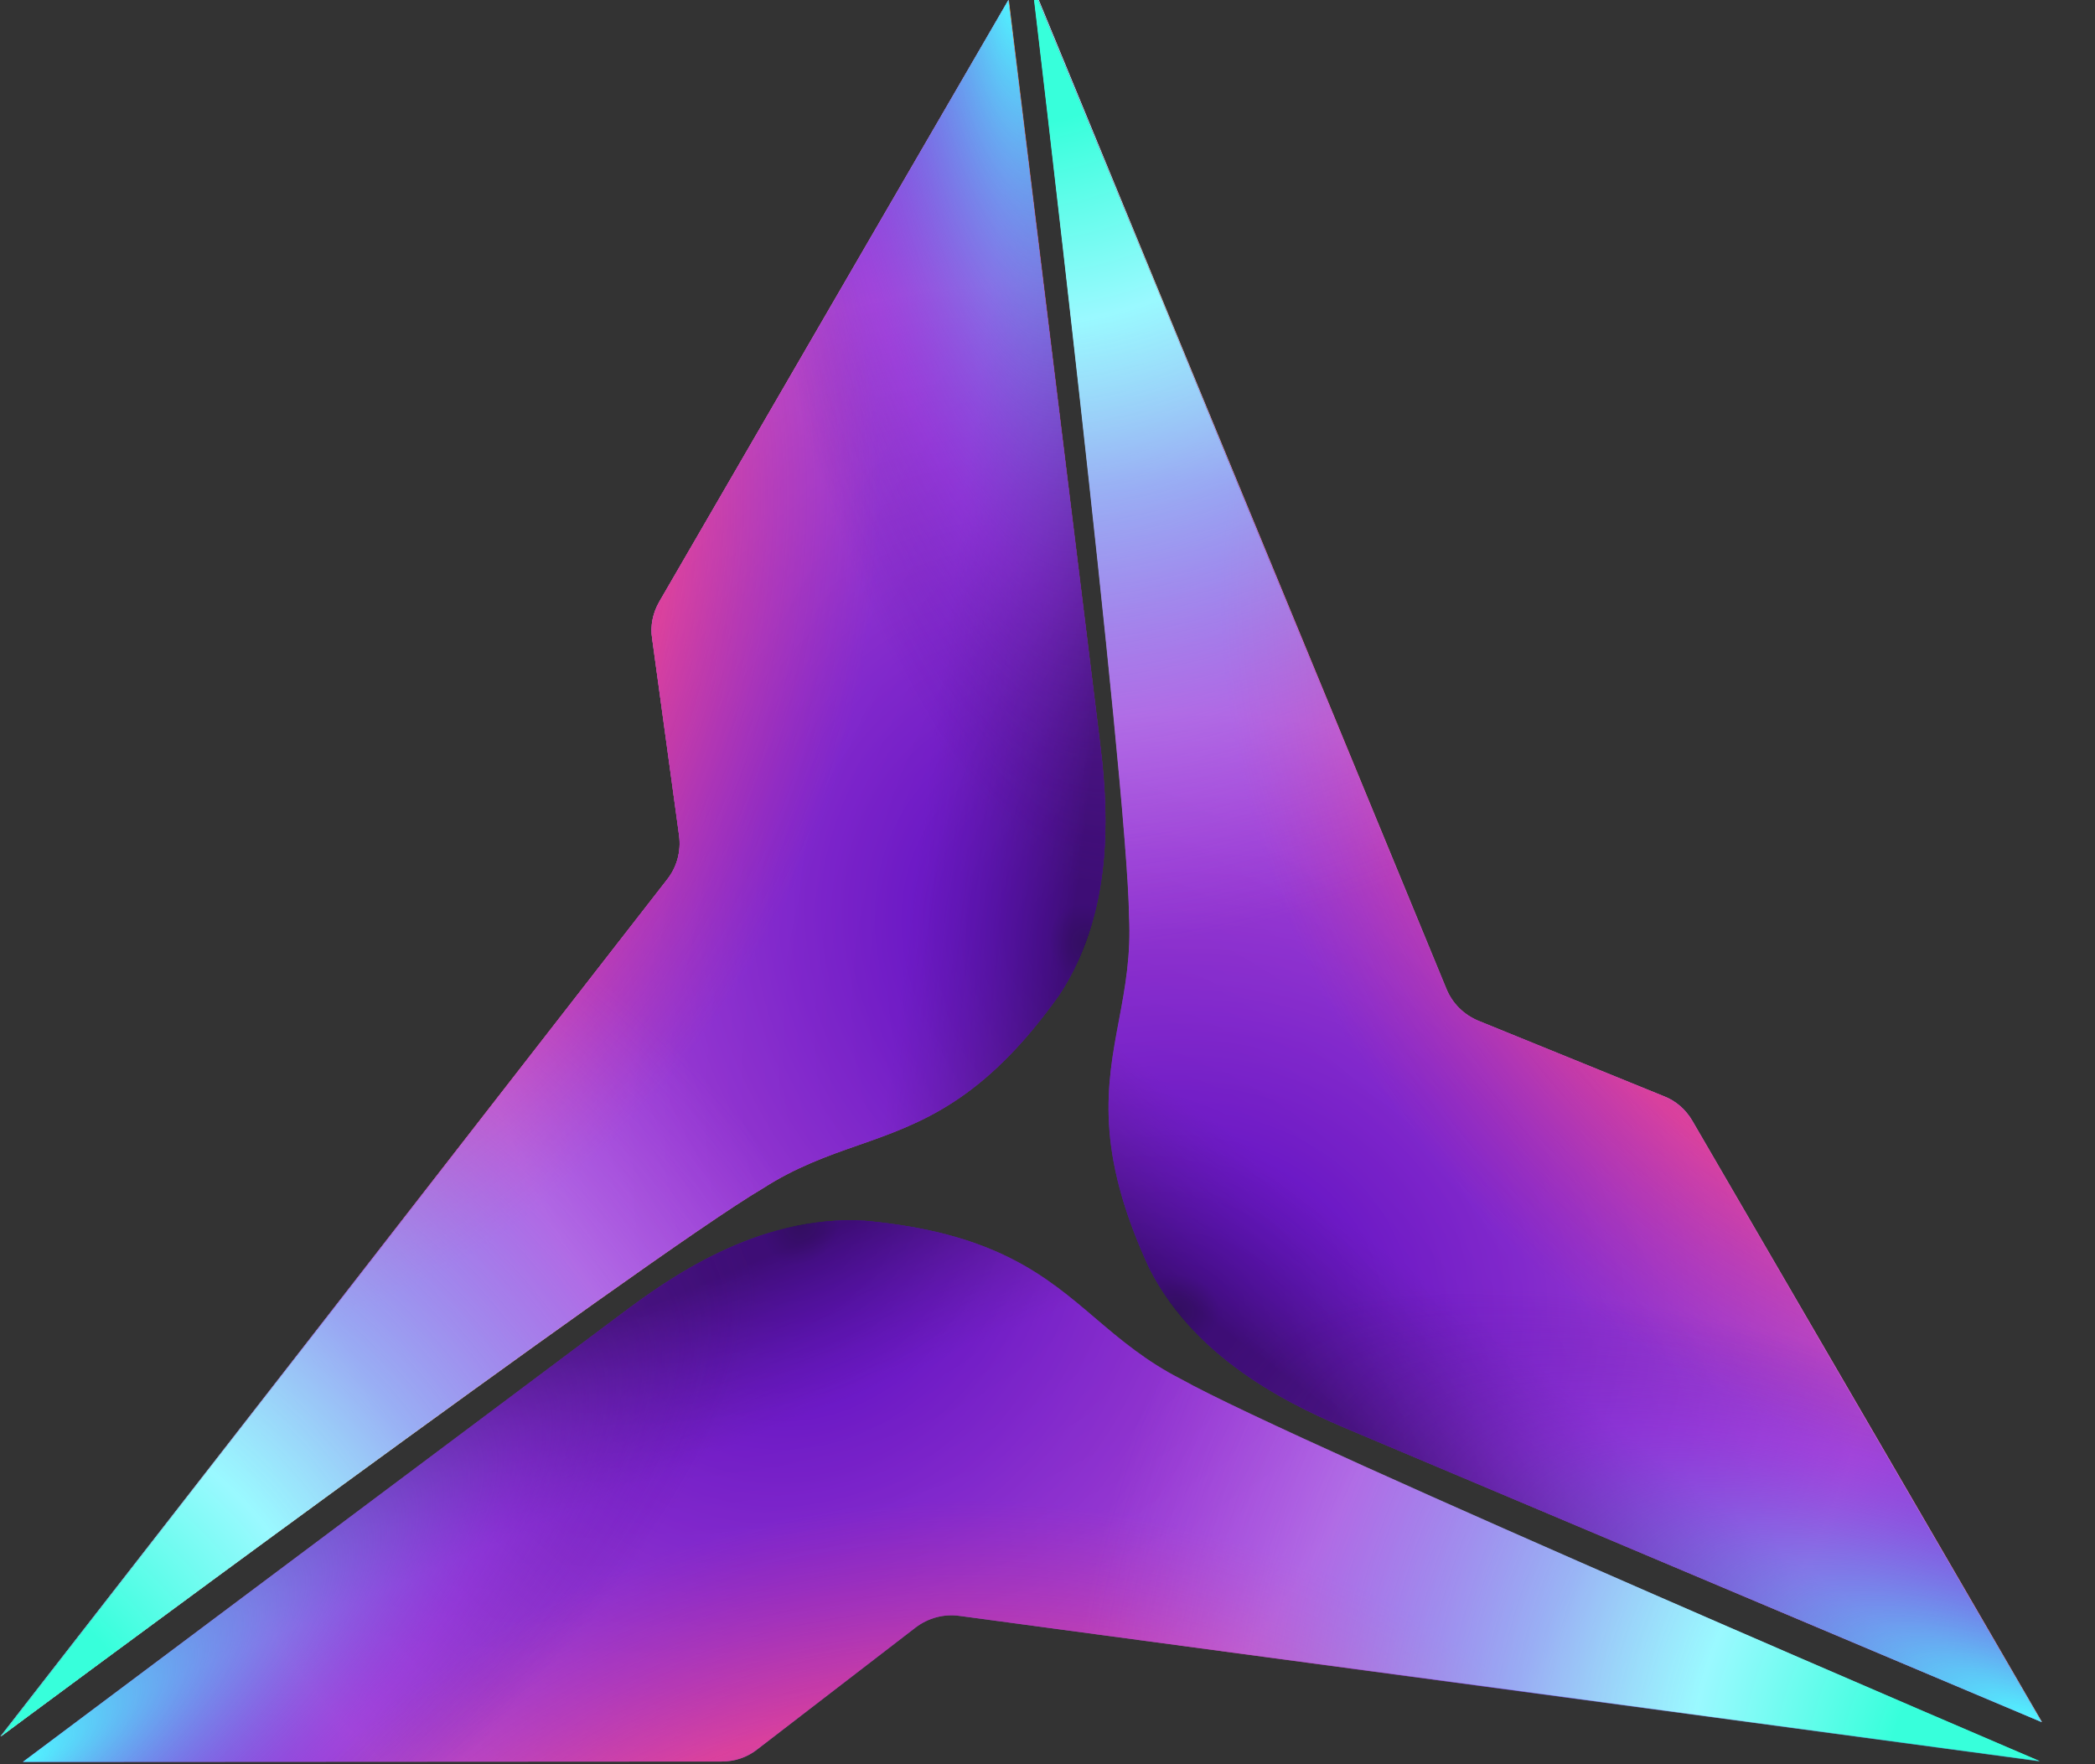 <svg width="38" height="32" viewBox="0 0 38 32" fill="none" xmlns="http://www.w3.org/2000/svg">
<rect x="0" y="0" width="38" height="32" fill="#333333" stroke="none"/>
<g clip-path="url(#clip0_2_16412)">
<path fill-rule="evenodd" clip-rule="evenodd" d="M11.959 10.913L18.291 0L19.944 13.41C20.067 14.407 20.29 16.424 19.207 18.055C17.839 19.974 16.706 20.374 15.562 20.774C14.998 20.97 14.429 21.173 13.835 21.555C11.767 22.767 0.008 31.496 0.008 31.496L12.102 15.951C12.281 15.723 12.355 15.44 12.318 15.157L11.829 11.583C11.792 11.35 11.842 11.116 11.959 10.913Z" fill="url(#paint0_radial_2_16412)"/>
<path fill-rule="evenodd" clip-rule="evenodd" d="M11.959 10.913L18.291 0L19.944 13.41C20.067 14.407 20.29 16.424 19.207 18.055C17.839 19.974 16.706 20.374 15.562 20.774C14.998 20.97 14.429 21.173 13.835 21.555C11.767 22.767 0.008 31.496 0.008 31.496L12.102 15.951C12.281 15.723 12.355 15.44 12.318 15.157L11.829 11.583C11.792 11.35 11.842 11.116 11.959 10.913Z" fill="url(#paint1_linear_2_16412)"/>
<path fill-rule="evenodd" clip-rule="evenodd" d="M11.959 10.913L18.291 0L19.944 13.41C20.067 14.407 20.29 16.424 19.207 18.055C17.839 19.974 16.706 20.374 15.562 20.774C14.998 20.97 14.429 21.173 13.835 21.555C11.767 22.767 0.008 31.496 0.008 31.496L12.102 15.951C12.281 15.723 12.355 15.44 12.318 15.157L11.829 11.583C11.792 11.35 11.842 11.116 11.959 10.913Z" fill="url(#paint2_radial_2_16412)"/>
<path fill-rule="evenodd" clip-rule="evenodd" d="M11.959 10.913L18.291 0L19.944 13.41C20.067 14.407 20.29 16.424 19.207 18.055C17.839 19.974 16.706 20.374 15.562 20.774C14.998 20.97 14.429 21.173 13.835 21.555C11.767 22.767 0.008 31.496 0.008 31.496L12.102 15.951C12.281 15.723 12.355 15.44 12.318 15.157L11.829 11.583C11.792 11.35 11.842 11.116 11.959 10.913Z" fill="url(#paint3_radial_2_16412)"/>
<path fill-rule="evenodd" clip-rule="evenodd" d="M11.967 10.913L18.299 0L19.951 13.41C20.075 14.407 20.298 16.424 19.215 18.055C17.847 19.974 16.714 20.374 15.569 20.774C15.006 20.97 14.437 21.173 13.842 21.555C11.775 22.767 0.016 31.496 0.016 31.496L12.11 15.951C12.289 15.723 12.363 15.44 12.326 15.157L11.837 11.583C11.8 11.35 11.85 11.116 11.967 10.913Z" fill="url(#paint4_radial_2_16412)"/>
<path fill-rule="evenodd" clip-rule="evenodd" d="M11.967 10.913L18.299 0L19.951 13.41C20.075 14.407 20.298 16.424 19.215 18.055C17.847 19.974 16.714 20.374 15.569 20.774C15.006 20.97 14.437 21.173 13.842 21.555C11.775 22.767 0.016 31.496 0.016 31.496L12.11 15.951C12.289 15.723 12.363 15.44 12.326 15.157L11.837 11.583C11.8 11.35 11.85 11.116 11.967 10.913Z" fill="url(#paint5_radial_2_16412)"/>
<path fill-rule="evenodd" clip-rule="evenodd" d="M30.698 20.329L37.04 31.236L24.529 25.953C23.599 25.561 21.73 24.744 20.851 22.997C19.862 20.86 20.08 19.685 20.305 18.499C20.415 17.916 20.522 17.325 20.487 16.622C20.465 14.237 18.739 -0.25 18.739 -0.25L26.236 17.933C26.345 18.201 26.555 18.406 26.82 18.516L30.178 19.882C30.401 19.967 30.579 20.126 30.698 20.329Z" fill="url(#paint6_radial_2_16412)"/>
<path fill-rule="evenodd" clip-rule="evenodd" d="M30.698 20.329L37.04 31.236L24.529 25.953C23.599 25.561 21.73 24.744 20.851 22.997C19.862 20.86 20.08 19.685 20.305 18.499C20.415 17.916 20.522 17.325 20.487 16.622C20.465 14.237 18.739 -0.25 18.739 -0.25L26.236 17.933C26.345 18.201 26.555 18.406 26.82 18.516L30.178 19.882C30.401 19.967 30.579 20.126 30.698 20.329Z" fill="url(#paint7_linear_2_16412)"/>
<path fill-rule="evenodd" clip-rule="evenodd" d="M30.698 20.329L37.04 31.236L24.529 25.953C23.599 25.561 21.73 24.744 20.851 22.997C19.862 20.86 20.08 19.685 20.305 18.499C20.415 17.916 20.522 17.325 20.487 16.622C20.465 14.237 18.739 -0.25 18.739 -0.25L26.236 17.933C26.345 18.201 26.555 18.406 26.82 18.516L30.178 19.882C30.401 19.967 30.579 20.126 30.698 20.329Z" fill="url(#paint8_radial_2_16412)"/>
<path fill-rule="evenodd" clip-rule="evenodd" d="M30.698 20.329L37.04 31.236L24.529 25.953C23.599 25.561 21.73 24.744 20.851 22.997C19.862 20.86 20.08 19.685 20.305 18.499C20.415 17.916 20.522 17.325 20.487 16.622C20.465 14.237 18.739 -0.25 18.739 -0.25L26.236 17.933C26.345 18.201 26.555 18.406 26.82 18.516L30.178 19.882C30.401 19.967 30.579 20.126 30.698 20.329Z" fill="url(#paint9_radial_2_16412)"/>
<path fill-rule="evenodd" clip-rule="evenodd" d="M30.694 20.336L37.036 31.242L24.525 25.96C23.595 25.568 21.726 24.751 20.847 23.004C19.858 20.867 20.076 19.692 20.301 18.506C20.411 17.923 20.518 17.331 20.483 16.629C20.461 14.244 18.735 -0.243 18.735 -0.243L26.233 17.939C26.341 18.208 26.551 18.413 26.816 18.523L30.174 19.889C30.397 19.974 30.576 20.133 30.694 20.336Z" fill="url(#paint10_radial_2_16412)"/>
<path fill-rule="evenodd" clip-rule="evenodd" d="M11.959 10.913L18.291 0L19.944 13.41C20.067 14.407 20.29 16.424 19.207 18.055C17.839 19.974 16.706 20.374 15.562 20.773C14.998 20.97 14.429 21.173 13.835 21.555C11.768 22.767 0.008 31.496 0.008 31.496L12.102 15.951C12.281 15.723 12.355 15.44 12.318 15.157L11.829 11.583C11.792 11.35 11.842 11.116 11.959 10.913Z" fill="url(#paint11_radial_2_16412)"/>
<path fill-rule="evenodd" clip-rule="evenodd" d="M11.959 10.913L18.291 0L19.944 13.41C20.067 14.407 20.29 16.424 19.207 18.055C17.839 19.974 16.706 20.374 15.562 20.773C14.998 20.97 14.429 21.173 13.835 21.555C11.768 22.767 0.008 31.496 0.008 31.496L12.102 15.951C12.281 15.723 12.355 15.44 12.318 15.157L11.829 11.583C11.792 11.35 11.842 11.116 11.959 10.913Z" fill="url(#paint12_linear_2_16412)"/>
<path fill-rule="evenodd" clip-rule="evenodd" d="M11.959 10.913L18.291 0L19.944 13.41C20.067 14.407 20.29 16.424 19.207 18.055C17.839 19.974 16.706 20.374 15.562 20.773C14.998 20.97 14.429 21.173 13.835 21.555C11.768 22.767 0.008 31.496 0.008 31.496L12.102 15.951C12.281 15.723 12.355 15.44 12.318 15.157L11.829 11.583C11.792 11.35 11.842 11.116 11.959 10.913Z" fill="url(#paint13_radial_2_16412)"/>
<path fill-rule="evenodd" clip-rule="evenodd" d="M11.959 10.913L18.291 0L19.944 13.41C20.067 14.407 20.29 16.424 19.207 18.055C17.839 19.974 16.706 20.374 15.562 20.773C14.998 20.97 14.429 21.173 13.835 21.555C11.768 22.767 0.008 31.496 0.008 31.496L12.102 15.951C12.281 15.723 12.355 15.44 12.318 15.157L11.829 11.583C11.792 11.35 11.842 11.116 11.959 10.913Z" fill="url(#paint14_radial_2_16412)"/>
<path fill-rule="evenodd" clip-rule="evenodd" d="M11.967 10.913L18.299 0L19.951 13.41C20.075 14.407 20.298 16.424 19.215 18.055C17.847 19.974 16.714 20.374 15.569 20.773C15.006 20.97 14.437 21.173 13.842 21.555C11.775 22.767 0.016 31.496 0.016 31.496L12.11 15.951C12.289 15.723 12.363 15.44 12.326 15.157L11.837 11.583C11.8 11.35 11.85 11.116 11.967 10.913Z" fill="url(#paint15_radial_2_16412)"/>
<path fill-rule="evenodd" clip-rule="evenodd" d="M11.959 10.913L18.291 0L19.944 13.41C20.067 14.407 20.29 16.424 19.207 18.055C17.839 19.974 16.706 20.374 15.562 20.773C14.998 20.97 14.429 21.173 13.835 21.555C11.768 22.767 0.008 31.496 0.008 31.496L12.102 15.951C12.281 15.723 12.355 15.44 12.318 15.157L11.829 11.583C11.792 11.35 11.842 11.116 11.959 10.913Z" fill="url(#paint16_radial_2_16412)"/>
<path fill-rule="evenodd" clip-rule="evenodd" d="M30.69 20.329L37.032 31.236L24.521 25.953C23.591 25.561 21.722 24.744 20.843 22.997C19.855 20.86 20.073 19.685 20.297 18.499C20.407 17.916 20.515 17.325 20.479 16.622C20.457 14.237 18.731 -0.25 18.731 -0.25L26.229 17.933C26.337 18.201 26.547 18.406 26.812 18.516L30.17 19.882C30.393 19.967 30.572 20.126 30.69 20.329Z" fill="url(#paint17_radial_2_16412)"/>
<path fill-rule="evenodd" clip-rule="evenodd" d="M30.69 20.329L37.032 31.236L24.521 25.953C23.591 25.561 21.722 24.744 20.843 22.997C19.855 20.86 20.073 19.685 20.297 18.499C20.407 17.916 20.515 17.325 20.479 16.622C20.457 14.237 18.731 -0.25 18.731 -0.25L26.229 17.933C26.337 18.201 26.547 18.406 26.812 18.516L30.17 19.882C30.393 19.967 30.572 20.126 30.69 20.329Z" fill="url(#paint18_linear_2_16412)"/>
<path fill-rule="evenodd" clip-rule="evenodd" d="M30.69 20.329L37.032 31.236L24.521 25.953C23.591 25.561 21.722 24.744 20.843 22.997C19.855 20.86 20.073 19.685 20.297 18.499C20.407 17.916 20.515 17.325 20.479 16.622C20.457 14.237 18.731 -0.25 18.731 -0.25L26.229 17.933C26.337 18.201 26.547 18.406 26.812 18.516L30.17 19.882C30.393 19.967 30.572 20.126 30.69 20.329Z" fill="url(#paint19_radial_2_16412)"/>
<path fill-rule="evenodd" clip-rule="evenodd" d="M30.69 20.329L37.032 31.236L24.521 25.953C23.591 25.561 21.722 24.744 20.843 22.997C19.855 20.86 20.073 19.685 20.297 18.499C20.407 17.916 20.515 17.325 20.479 16.622C20.457 14.237 18.731 -0.25 18.731 -0.25L26.229 17.933C26.337 18.201 26.547 18.406 26.812 18.516L30.17 19.882C30.393 19.967 30.572 20.126 30.69 20.329Z" fill="url(#paint20_radial_2_16412)"/>
<path fill-rule="evenodd" clip-rule="evenodd" d="M30.686 20.336L37.028 31.242L24.517 25.96C23.587 25.568 21.718 24.751 20.839 23.004C19.851 20.867 20.069 19.692 20.293 18.506C20.403 17.923 20.511 17.331 20.476 16.629C20.453 14.244 18.727 -0.243 18.727 -0.243L26.225 17.939C26.333 18.208 26.543 18.413 26.808 18.523L30.166 19.889C30.389 19.974 30.568 20.133 30.686 20.336Z" fill="url(#paint21_radial_2_16412)"/>
<path fill-rule="evenodd" clip-rule="evenodd" d="M30.69 20.329L37.032 31.236L24.521 25.953C23.591 25.561 21.722 24.744 20.843 22.997C19.855 20.86 20.073 19.685 20.297 18.499C20.407 17.916 20.515 17.325 20.479 16.622C20.457 14.237 18.731 -0.25 18.731 -0.25L26.229 17.933C26.337 18.201 26.547 18.406 26.812 18.516L30.17 19.882C30.393 19.967 30.572 20.126 30.69 20.329Z" fill="url(#paint22_radial_2_16412)"/>
<path fill-rule="evenodd" clip-rule="evenodd" d="M13.089 31.951L0.415 31.958L11.273 23.83C12.08 23.225 13.726 22.025 15.688 22.142C18.045 22.36 18.959 23.135 19.88 23.921C20.333 24.307 20.795 24.695 21.424 25.016C23.514 26.19 36.999 31.948 36.999 31.948L17.408 29.31C17.12 29.269 16.836 29.347 16.608 29.52L13.739 31.728C13.553 31.877 13.325 31.951 13.089 31.951Z" fill="url(#paint23_radial_2_16412)"/>
<path fill-rule="evenodd" clip-rule="evenodd" d="M13.089 31.951L0.415 31.958L11.273 23.83C12.08 23.225 13.726 22.025 15.688 22.142C18.045 22.36 18.959 23.135 19.88 23.921C20.333 24.307 20.795 24.695 21.424 25.016C23.514 26.19 36.999 31.948 36.999 31.948L17.408 29.31C17.12 29.269 16.836 29.347 16.608 29.52L13.739 31.728C13.553 31.877 13.325 31.951 13.089 31.951Z" fill="url(#paint24_linear_2_16412)"/>
<path fill-rule="evenodd" clip-rule="evenodd" d="M13.089 31.951L0.415 31.958L11.273 23.83C12.08 23.225 13.726 22.025 15.688 22.142C18.045 22.36 18.959 23.135 19.88 23.921C20.333 24.307 20.795 24.695 21.424 25.016C23.514 26.19 36.999 31.948 36.999 31.948L17.408 29.31C17.12 29.269 16.836 29.347 16.608 29.52L13.739 31.728C13.553 31.877 13.325 31.951 13.089 31.951Z" fill="url(#paint25_radial_2_16412)"/>
<path fill-rule="evenodd" clip-rule="evenodd" d="M13.089 31.951L0.415 31.958L11.273 23.83C12.08 23.225 13.726 22.025 15.688 22.142C18.045 22.36 18.959 23.135 19.88 23.921C20.333 24.307 20.795 24.695 21.424 25.016C23.514 26.19 36.999 31.948 36.999 31.948L17.408 29.31C17.12 29.269 16.836 29.347 16.608 29.52L13.739 31.728C13.553 31.877 13.325 31.951 13.089 31.951Z" fill="url(#paint26_radial_2_16412)"/>
<path fill-rule="evenodd" clip-rule="evenodd" d="M13.085 31.945L0.411 31.951L11.27 23.823C12.076 23.219 13.723 22.018 15.684 22.135C18.041 22.353 18.955 23.128 19.876 23.914C20.329 24.3 20.791 24.689 21.42 25.009C23.51 26.183 36.995 31.941 36.995 31.941L17.404 29.303C17.116 29.262 16.832 29.34 16.604 29.513L13.735 31.721C13.55 31.87 13.321 31.944 13.085 31.945Z" fill="url(#paint27_radial_2_16412)"/>
<path fill-rule="evenodd" clip-rule="evenodd" d="M13.089 31.951L0.415 31.958L11.273 23.83C12.08 23.225 13.726 22.025 15.688 22.142C18.045 22.36 18.959 23.135 19.88 23.921C20.333 24.307 20.795 24.695 21.424 25.016C23.514 26.19 36.999 31.948 36.999 31.948L17.408 29.31C17.12 29.269 16.836 29.347 16.608 29.52L13.739 31.728C13.553 31.877 13.325 31.951 13.089 31.951Z" fill="url(#paint28_radial_2_16412)"/>
</g>
<defs>
<radialGradient id="paint0_radial_2_16412" cx="0" cy="0" r="1" gradientUnits="userSpaceOnUse" gradientTransform="translate(19.746 17.146) rotate(143.972) scale(24.398 27.904)">
<stop stop-color="#1C1159"/>
<stop offset="0.449" stop-color="#FF78D1"/>
<stop offset="0.623" stop-color="#FFC979"/>
<stop offset="0.768" stop-color="#FFF58C"/>
<stop offset="0.898" stop-color="white"/>
</radialGradient>
<linearGradient id="paint1_linear_2_16412" x1="20.035" y1="16.098" x2="9.474" y2="14.732" gradientUnits="userSpaceOnUse">
<stop offset="0.046" stop-color="#0F0F13" stop-opacity="0.67"/>
<stop offset="0.322" stop-color="#582C7A" stop-opacity="0"/>
</linearGradient>
<radialGradient id="paint2_radial_2_16412" cx="0" cy="0" r="1" gradientUnits="userSpaceOnUse" gradientTransform="translate(-6.523 5.799) rotate(2.936) scale(28.305 112.548)">
<stop offset="0.735" stop-color="#D7468C" stop-opacity="0.24"/>
<stop offset="0.909" stop-color="#27043F" stop-opacity="0.32"/>
</radialGradient>
<radialGradient id="paint3_radial_2_16412" cx="0" cy="0" r="1" gradientUnits="userSpaceOnUse" gradientTransform="translate(0.686 9.163) rotate(9.22) scale(23.628 25.849)">
<stop offset="0.117" stop-color="#27043F" stop-opacity="0"/>
<stop offset="0.56" stop-color="#E33272" stop-opacity="0.4"/>
<stop offset="0.779" stop-color="#9036EC" stop-opacity="0.17"/>
</radialGradient>
<radialGradient id="paint4_radial_2_16412" cx="0" cy="0" r="1" gradientUnits="userSpaceOnUse" gradientTransform="translate(0.016 31.496) rotate(-36.85) scale(27.239 28.576)">
<stop stop-color="white"/>
<stop offset="0.185" stop-color="#FFD79A"/>
<stop offset="0.345" stop-color="#FFBF51"/>
<stop offset="0.629" stop-color="#FF778F" stop-opacity="0.03"/>
</radialGradient>
<radialGradient id="paint5_radial_2_16412" cx="0" cy="0" r="1" gradientUnits="userSpaceOnUse" gradientTransform="translate(18.274) rotate(82.655) scale(16.13 5.216)">
<stop stop-color="#FFBF51"/>
<stop offset="0.521" stop-color="#E33272" stop-opacity="0.28"/>
<stop offset="1" stop-color="#46008E" stop-opacity="0"/>
</radialGradient>
<radialGradient id="paint6_radial_2_16412" cx="0" cy="0" r="1" gradientUnits="userSpaceOnUse" gradientTransform="translate(21.373 23.915) rotate(-96.231) scale(24.303 28.013)">
<stop stop-color="#1C1159"/>
<stop offset="0.449" stop-color="#FF78D1"/>
<stop offset="0.623" stop-color="#FFC979"/>
<stop offset="0.768" stop-color="#FFF58C"/>
<stop offset="0.898" stop-color="white"/>
</radialGradient>
<linearGradient id="paint7_linear_2_16412" x1="22.142" y1="24.688" x2="28.55" y2="16.233" gradientUnits="userSpaceOnUse">
<stop offset="0.046" stop-color="#0F0F13" stop-opacity="0.67"/>
<stop offset="0.322" stop-color="#582C7A" stop-opacity="0"/>
</linearGradient>
<radialGradient id="paint8_radial_2_16412" cx="0" cy="0" r="1" gradientUnits="userSpaceOnUse" gradientTransform="translate(23.099 26.738) rotate(-30.436) scale(17.048 32.252)">
<stop offset="0.147" stop-color="#27043F" stop-opacity="0.12"/>
<stop offset="0.457" stop-color="#DB3B80" stop-opacity="0.08"/>
</radialGradient>
<radialGradient id="paint9_radial_2_16412" cx="0" cy="0" r="1" gradientUnits="userSpaceOnUse" gradientTransform="translate(37.859 11.501) rotate(136.12) scale(21.899 23.008)">
<stop offset="0.117" stop-color="#27043F" stop-opacity="0"/>
<stop offset="0.535" stop-color="#E33272" stop-opacity="0.4"/>
<stop offset="0.7" stop-color="#9036EC" stop-opacity="0.17"/>
</radialGradient>
<radialGradient id="paint10_radial_2_16412" cx="0" cy="0" r="1" gradientUnits="userSpaceOnUse" gradientTransform="translate(18.735 -0.243) rotate(82.94) scale(27.136 28.684)">
<stop offset="0.092" stop-color="white"/>
<stop offset="0.225" stop-color="#FFD79A"/>
<stop offset="0.487" stop-color="#FF77F3" stop-opacity="0"/>
</radialGradient>
<radialGradient id="paint11_radial_2_16412" cx="0" cy="0" r="1" gradientUnits="userSpaceOnUse" gradientTransform="translate(19.746 17.146) rotate(143.972) scale(24.398 27.904)">
<stop stop-color="#1C1159"/>
<stop offset="0.028" stop-color="#5D09E1"/>
<stop offset="0.449" stop-color="#E478FF"/>
<stop offset="0.623" stop-color="#8479FF"/>
<stop offset="0.768" stop-color="#8CF1FF"/>
<stop offset="0.898" stop-color="#37FFDB"/>
</radialGradient>
<linearGradient id="paint12_linear_2_16412" x1="20.035" y1="16.098" x2="9.474" y2="14.732" gradientUnits="userSpaceOnUse">
<stop offset="0.046" stop-color="#0F0F13" stop-opacity="0.67"/>
<stop offset="0.322" stop-color="#582C7A" stop-opacity="0"/>
</linearGradient>
<radialGradient id="paint13_radial_2_16412" cx="0" cy="0" r="1" gradientUnits="userSpaceOnUse" gradientTransform="translate(21.343 14.248) rotate(-150.737) scale(17.05 32.249)">
<stop offset="0.147" stop-color="#27043F" stop-opacity="0.12"/>
<stop offset="0.457" stop-color="#DB3B80" stop-opacity="0.08"/>
</radialGradient>
<radialGradient id="paint14_radial_2_16412" cx="0" cy="0" r="1" gradientUnits="userSpaceOnUse" gradientTransform="translate(0.686 9.163) rotate(15.854) scale(21.954 22.951)">
<stop offset="0.117" stop-color="#27043F" stop-opacity="0"/>
<stop offset="0.525" stop-color="#E33272" stop-opacity="0.65"/>
<stop offset="0.7" stop-color="#5C0FAB" stop-opacity="0.4"/>
</radialGradient>
<radialGradient id="paint15_radial_2_16412" cx="0" cy="0" r="1" gradientUnits="userSpaceOnUse" gradientTransform="translate(0.016 31.496) rotate(-36.85) scale(27.239 28.576)">
<stop offset="0.092" stop-color="#37FFDB"/>
<stop offset="0.225" stop-color="#9AF9FF"/>
<stop offset="0.641" stop-color="#C377FF" stop-opacity="0"/>
</radialGradient>
<radialGradient id="paint16_radial_2_16412" cx="0" cy="0" r="1" gradientUnits="userSpaceOnUse" gradientTransform="translate(18.266) rotate(82.655) scale(16.13 5.216)">
<stop stop-color="#51F5FF"/>
<stop offset="0.678" stop-color="#8032E3" stop-opacity="0.28"/>
<stop offset="1" stop-color="#46008E" stop-opacity="0"/>
</radialGradient>
<radialGradient id="paint17_radial_2_16412" cx="0" cy="0" r="1" gradientUnits="userSpaceOnUse" gradientTransform="translate(21.365 23.915) rotate(-96.231) scale(24.303 28.013)">
<stop stop-color="#1C1159"/>
<stop offset="0.028" stop-color="#5D09E1"/>
<stop offset="0.449" stop-color="#E478FF"/>
<stop offset="0.623" stop-color="#8479FF"/>
<stop offset="0.768" stop-color="#8CF1FF"/>
<stop offset="0.898" stop-color="#37FFDB"/>
</radialGradient>
<linearGradient id="paint18_linear_2_16412" x1="22.134" y1="24.688" x2="28.542" y2="16.233" gradientUnits="userSpaceOnUse">
<stop offset="0.046" stop-color="#0F0F13" stop-opacity="0.67"/>
<stop offset="0.322" stop-color="#582C7A" stop-opacity="0"/>
</linearGradient>
<radialGradient id="paint19_radial_2_16412" cx="0" cy="0" r="1" gradientUnits="userSpaceOnUse" gradientTransform="translate(23.092 26.738) rotate(-30.436) scale(17.048 32.252)">
<stop offset="0.147" stop-color="#27043F" stop-opacity="0.12"/>
<stop offset="0.457" stop-color="#DB3B80" stop-opacity="0.08"/>
</radialGradient>
<radialGradient id="paint20_radial_2_16412" cx="0" cy="0" r="1" gradientUnits="userSpaceOnUse" gradientTransform="translate(37.851 11.501) rotate(136.12) scale(21.899 23.008)">
<stop offset="0.117" stop-color="#27043F" stop-opacity="0"/>
<stop offset="0.525" stop-color="#E33272" stop-opacity="0.65"/>
<stop offset="0.7" stop-color="#5C0FAB" stop-opacity="0.4"/>
</radialGradient>
<radialGradient id="paint21_radial_2_16412" cx="0" cy="0" r="1" gradientUnits="userSpaceOnUse" gradientTransform="translate(18.727 -0.243) rotate(82.94) scale(27.136 28.684)">
<stop offset="0.092" stop-color="#37FFDB"/>
<stop offset="0.225" stop-color="#9AF9FF"/>
<stop offset="0.641" stop-color="#C377FF" stop-opacity="0"/>
</radialGradient>
<radialGradient id="paint22_radial_2_16412" cx="0" cy="0" r="1" gradientUnits="userSpaceOnUse" gradientTransform="translate(37.045 31.214) rotate(-157.425) scale(16.213 5.19)">
<stop stop-color="#51F5FF"/>
<stop offset="0.678" stop-color="#8032E3" stop-opacity="0.28"/>
<stop offset="1" stop-color="#46008E" stop-opacity="0"/>
</radialGradient>
<radialGradient id="paint23_radial_2_16412" cx="0" cy="0" r="1" gradientUnits="userSpaceOnUse" gradientTransform="translate(14.627 22.133) rotate(23.677) scale(24.425 27.873)">
<stop stop-color="#1C1159"/>
<stop offset="0.028" stop-color="#5D09E1"/>
<stop offset="0.449" stop-color="#E478FF"/>
<stop offset="0.623" stop-color="#8479FF"/>
<stop offset="0.768" stop-color="#8CF1FF"/>
<stop offset="0.898" stop-color="#37FFDB"/>
</radialGradient>
<linearGradient id="paint24_linear_2_16412" x1="13.57" y1="22.408" x2="17.633" y2="32.192" gradientUnits="userSpaceOnUse">
<stop offset="0.046" stop-color="#0F0F13" stop-opacity="0.67"/>
<stop offset="0.322" stop-color="#582C7A" stop-opacity="0"/>
</linearGradient>
<radialGradient id="paint25_radial_2_16412" cx="0" cy="0" r="1" gradientUnits="userSpaceOnUse" gradientTransform="translate(11.304 22.207) rotate(89.408) scale(16.971 32.398)">
<stop offset="0.147" stop-color="#27043F" stop-opacity="0.12"/>
<stop offset="0.457" stop-color="#DB3B80" stop-opacity="0.08"/>
</radialGradient>
<radialGradient id="paint26_radial_2_16412" cx="0" cy="0" r="1" gradientUnits="userSpaceOnUse" gradientTransform="translate(17.201 42.53) rotate(-104.137) scale(21.838 23.072)">
<stop offset="0.117" stop-color="#27043F" stop-opacity="0"/>
<stop offset="0.525" stop-color="#E33272" stop-opacity="0.65"/>
<stop offset="0.7" stop-color="#5C0FAB" stop-opacity="0.4"/>
</radialGradient>
<radialGradient id="paint27_radial_2_16412" cx="0" cy="0" r="1" gradientUnits="userSpaceOnUse" gradientTransform="translate(36.996 31.941) rotate(-157.143) scale(27.274 28.539)">
<stop offset="0.092" stop-color="#37FFDB"/>
<stop offset="0.225" stop-color="#9AF9FF"/>
<stop offset="0.641" stop-color="#C377FF" stop-opacity="0"/>
</radialGradient>
<radialGradient id="paint28_radial_2_16412" cx="0" cy="0" r="1" gradientUnits="userSpaceOnUse" gradientTransform="translate(0.427 31.979) rotate(-37.133) scale(16.191 5.197)">
<stop stop-color="#51F5FF"/>
<stop offset="0.678" stop-color="#8032E3" stop-opacity="0.28"/>
<stop offset="1" stop-color="#46008E" stop-opacity="0"/>
</radialGradient>
<clipPath id="clip0_2_16412">
<rect width="37.123" height="32" fill="white"/>
</clipPath>
</defs>
</svg>

